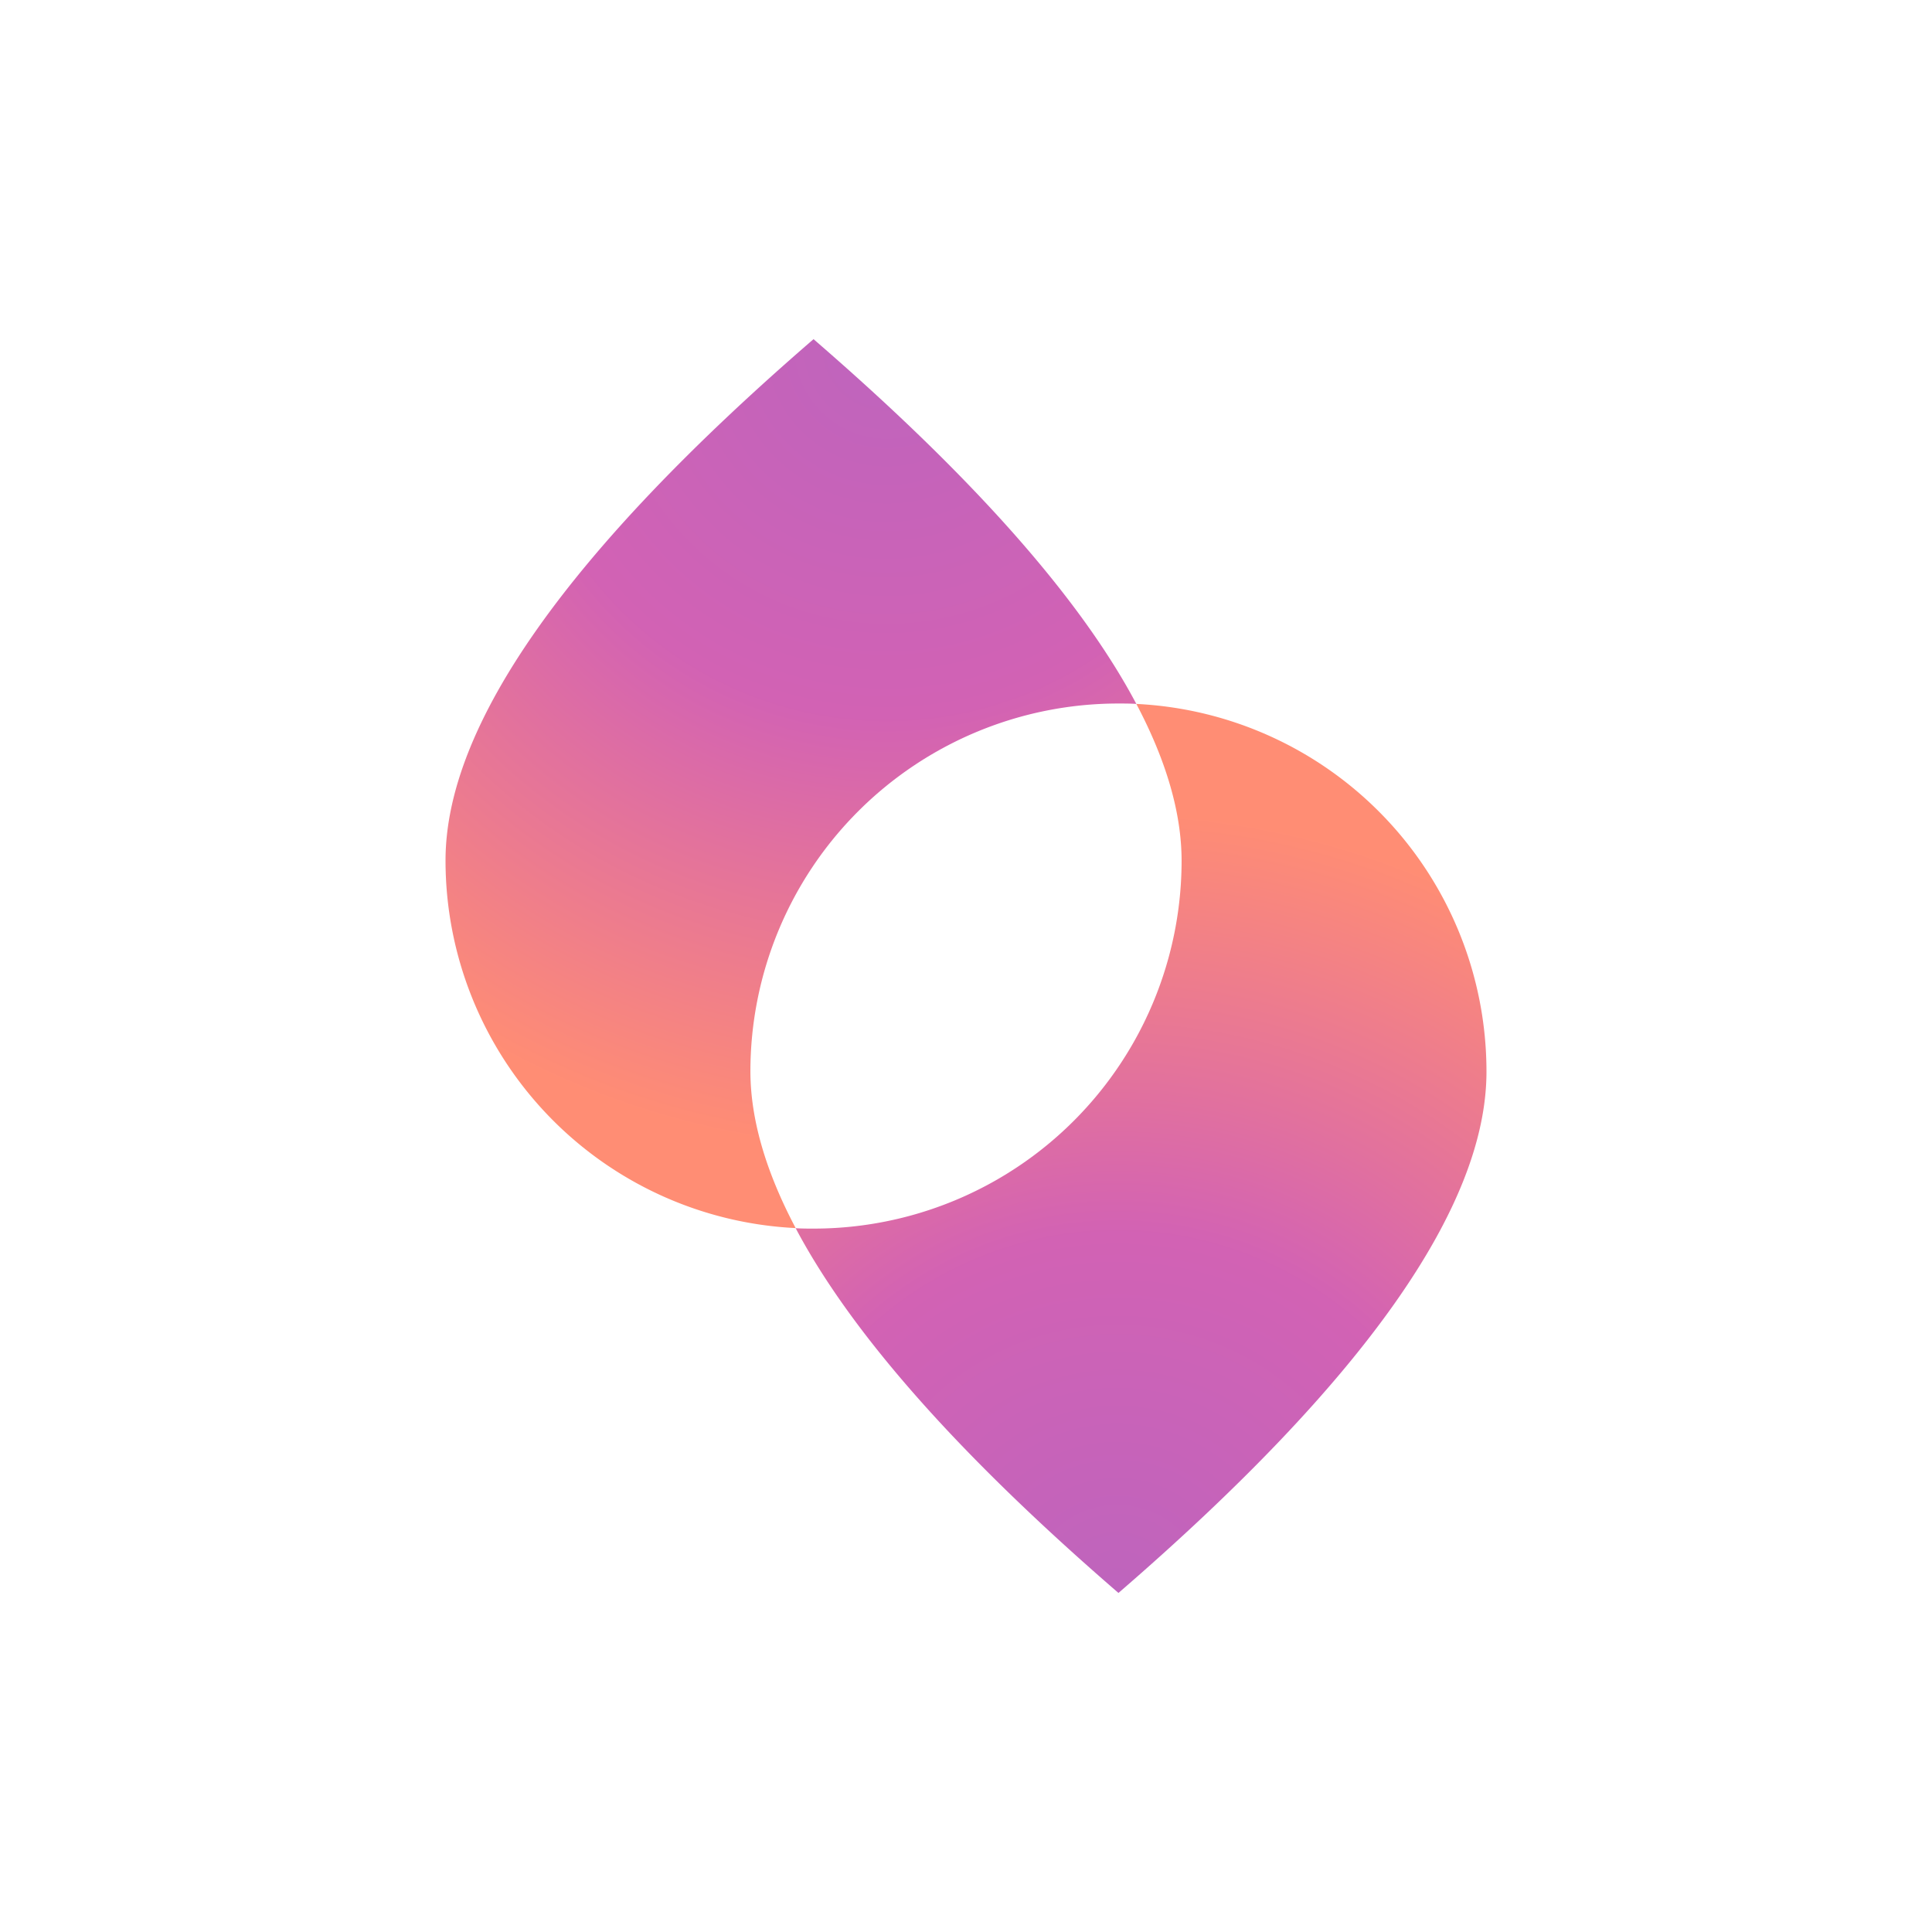 <svg id="Layer_1" data-name="Layer 1" xmlns="http://www.w3.org/2000/svg" xmlns:xlink="http://www.w3.org/1999/xlink" viewBox="0 0 332.95 332.95"><defs><style>.cls-1{fill:url(#radial-gradient);}.cls-2{fill:url(#radial-gradient-2);}</style><radialGradient id="radial-gradient" cx="192.54" cy="274.86" r="134.98" gradientUnits="userSpaceOnUse"><stop offset="0" stop-color="#be64bd"/><stop offset="0.46" stop-color="#d262b4"/><stop offset="1" stop-color="#ff8d74"/></radialGradient><radialGradient id="radial-gradient-2" cx="152.8" cy="59.66" r="138.7" xlink:href="#radial-gradient"/></defs><title>Neuralume-Square-White</title><path class="cls-1" d="M195.83,121.31q7.78,14.72,7.8,27a63.42,63.42,0,0,1-63.43,63.42c-1,0-2.06,0-3.08-.07q14.43,27.26,55.63,62.86,63.42-54.81,63.42-89.84A63.43,63.43,0,0,0,195.83,121.31Z"/><path class="cls-2" d="M192.75,121.24c1,0,2.06,0,3.08.07Q181.4,94.06,140.2,58.45q-63.42,54.81-63.42,89.84a63.43,63.43,0,0,0,60.34,63.35q-7.78-14.71-7.8-27A63.42,63.42,0,0,1,192.75,121.24Z"/></svg>